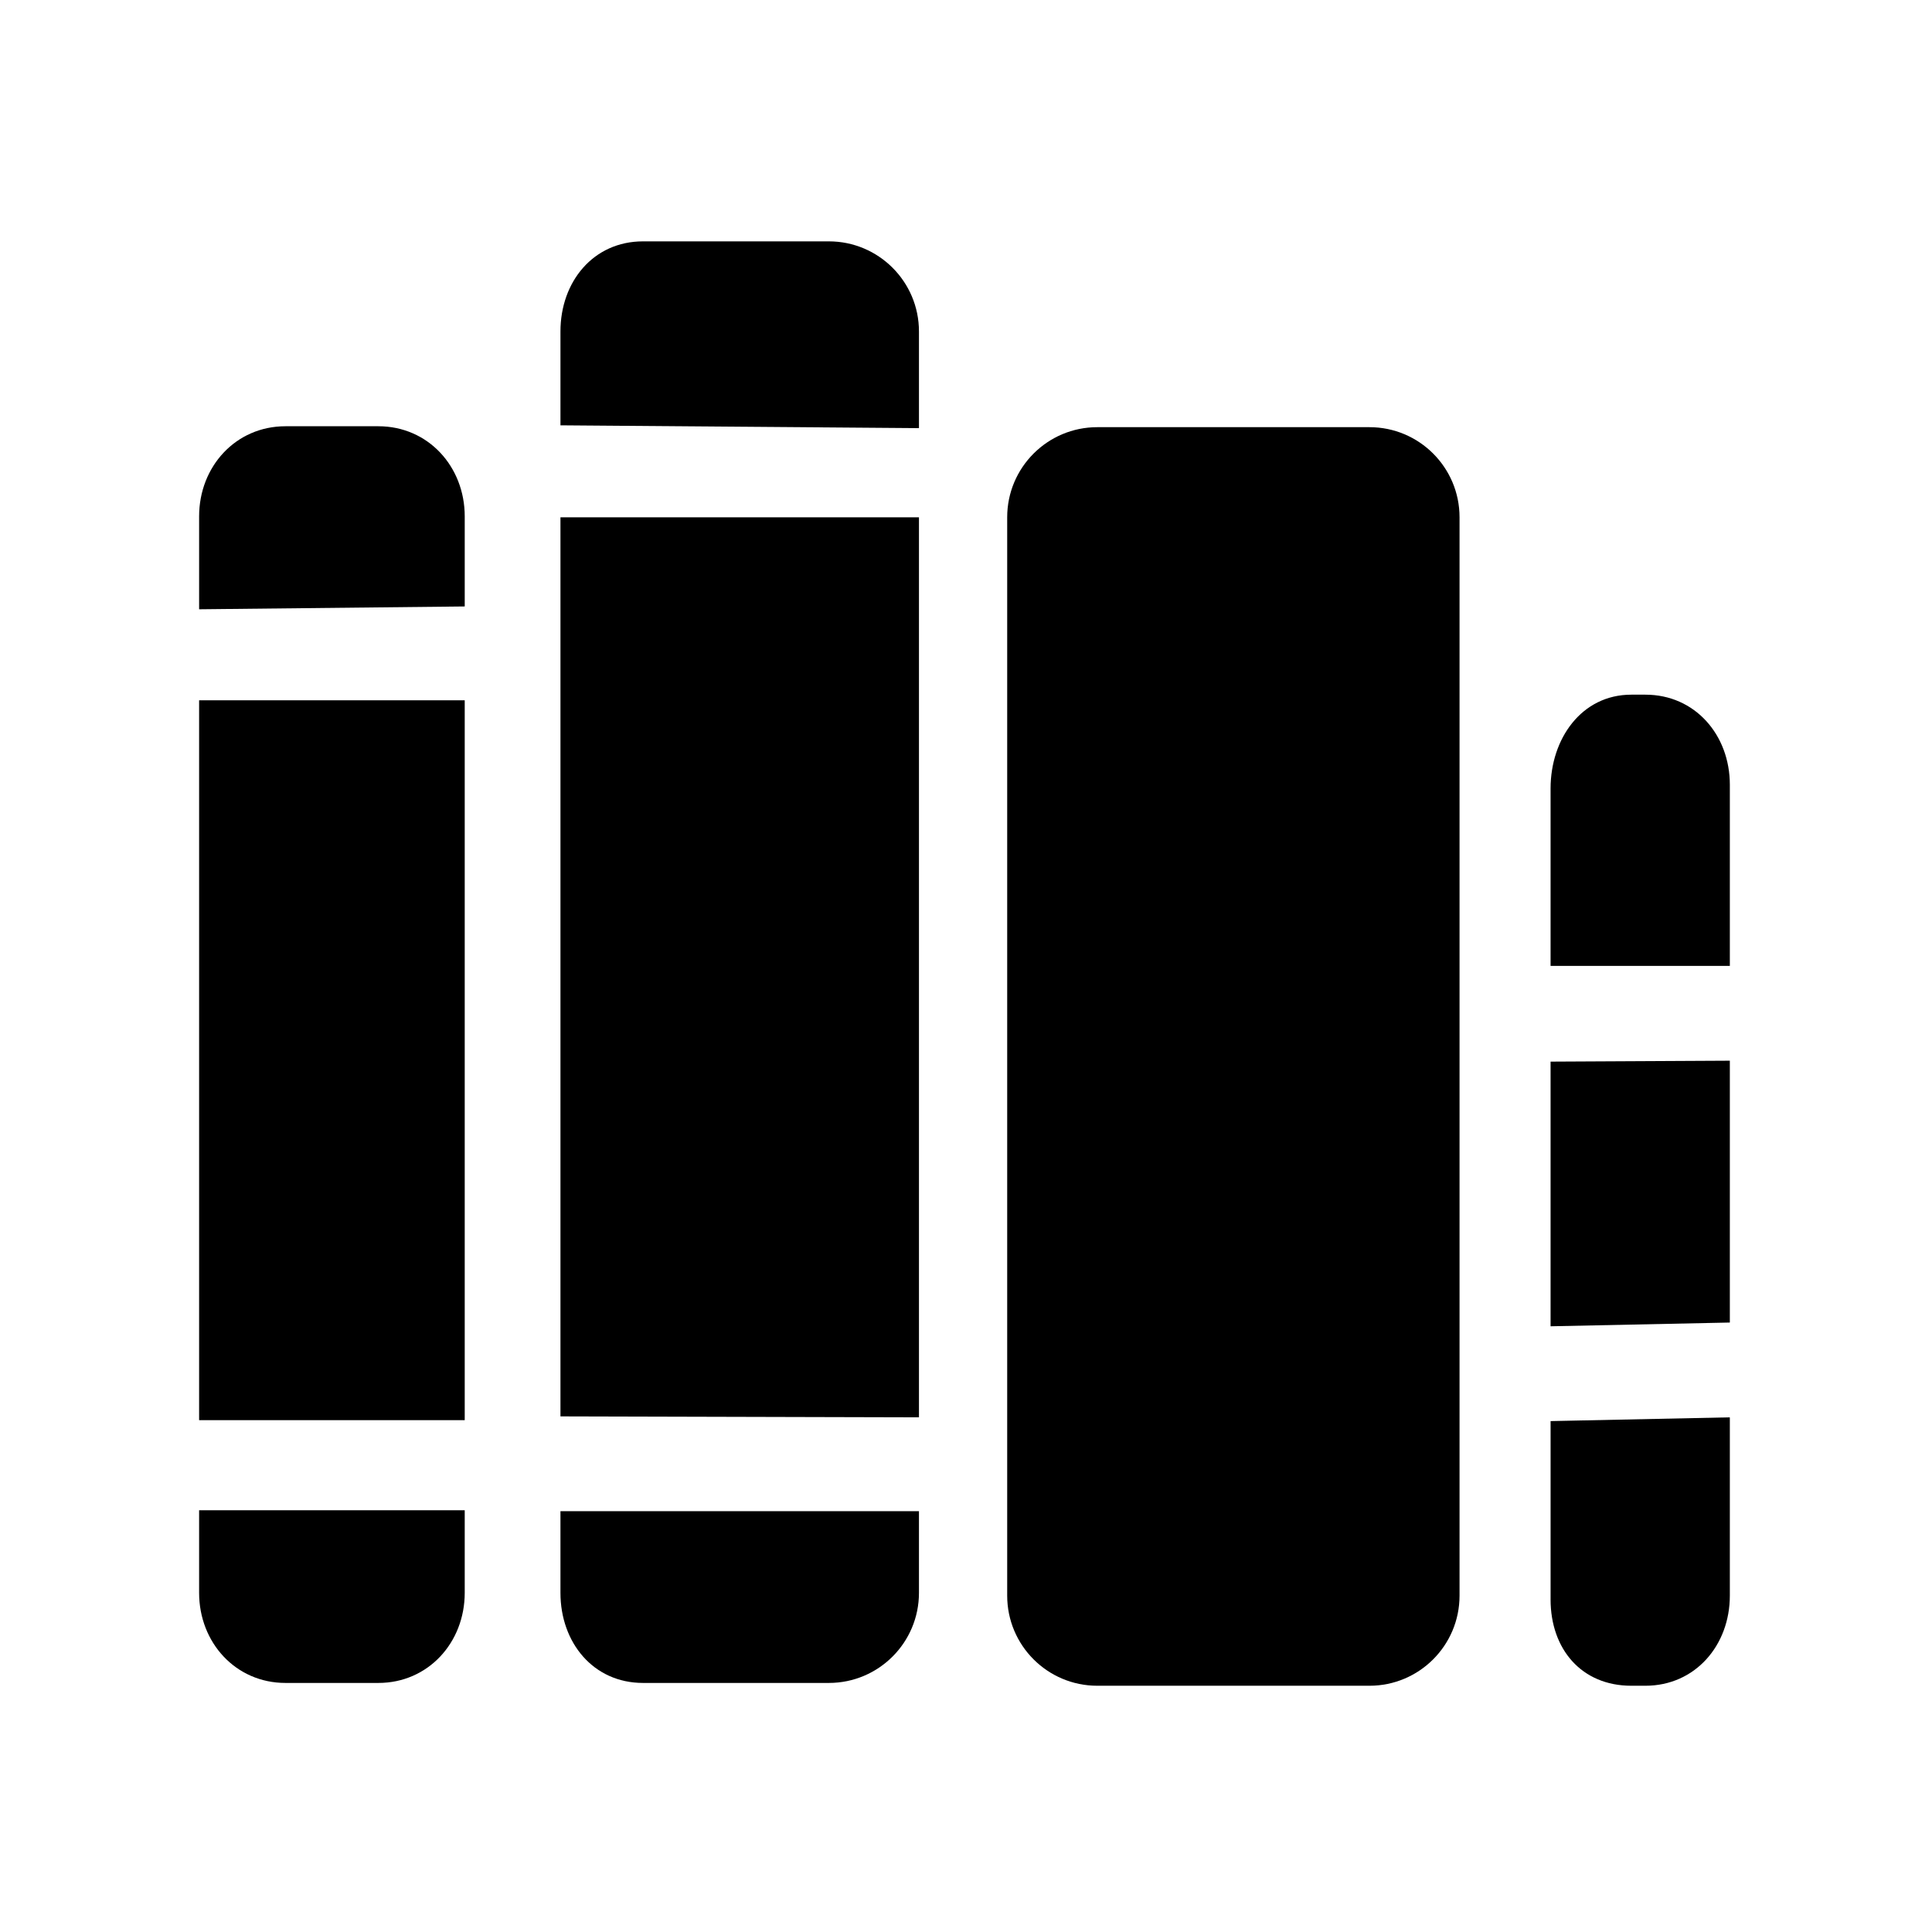 <?xml version="1.0" standalone="no"?><!DOCTYPE svg PUBLIC "-//W3C//DTD SVG 1.1//EN" "http://www.w3.org/Graphics/SVG/1.1/DTD/svg11.dtd"><svg class="icon" width="12px" height="12.00px" viewBox="0 0 1024 1024" version="1.1" xmlns="http://www.w3.org/2000/svg"><path d="M246.314 844.229c0 26.377-19.39 47.764-45.771 47.764l-49.241 0c-26.375 0-45.766-21.386-45.766-47.764l0-43.768 140.778 0L246.313 844.229z"  /><path d="M105.535 371.171l140.778 0 0 381.541-140.778 0 0-381.541Z"  /><path d="M246.314 321.433l-140.778 1.496 0-49.249c0-26.38 19.39-47.758 45.766-47.758l49.241 0c26.376 0 45.771 21.378 45.771 47.758L246.315 321.433z"  /><path d="M487.068 844.229c0 26.377-21.376 47.764-47.758 47.764l-98.489 0c-26.371 0-43.769-21.386-43.769-47.764l0-43.271 190.016 0L487.068 844.229z"  /><path d="M487.068 751.214 297.052 750.716 297.052 274.175 487.068 274.175Z"  /><path d="M487.068 226.921l-190.016-1.491 0-49.744c0-26.371 17.398-47.76 43.769-47.76l98.49 0c26.381 0 47.757 21.389 47.757 47.76L487.068 226.921 487.068 226.921z"  /><path d="M773.588 845.719c0 26.382-21.372 47.764-47.752 47.764L581.585 893.482c-26.375 0-47.754-21.382-47.754-47.764L533.832 274.175c0-26.379 21.382-47.763 47.754-47.763l144.251 0c26.38 0 47.752 21.383 47.752 47.763L773.588 845.719z"  /><path d="M916.851 845.719c0 26.382-18.392 47.764-44.774 47.764l-7.456 0c-26.372 0-42.786-19.384-42.786-45.767l0.006 0L821.841 753.208l95.01-1.99L916.851 845.719 916.851 845.719z"  /><path d="M916.851 700.972 821.835 702.959 821.835 562.681 916.851 562.19Z"  /><path d="M916.851 511.946l-95.016 0L821.835 417.932c0-26.37 16.414-49.744 42.786-49.744l7.456 0c26.373 0 44.774 21.381 44.774 47.747L916.851 511.946z"  /><path d="M872.077 368.188"  /></svg>